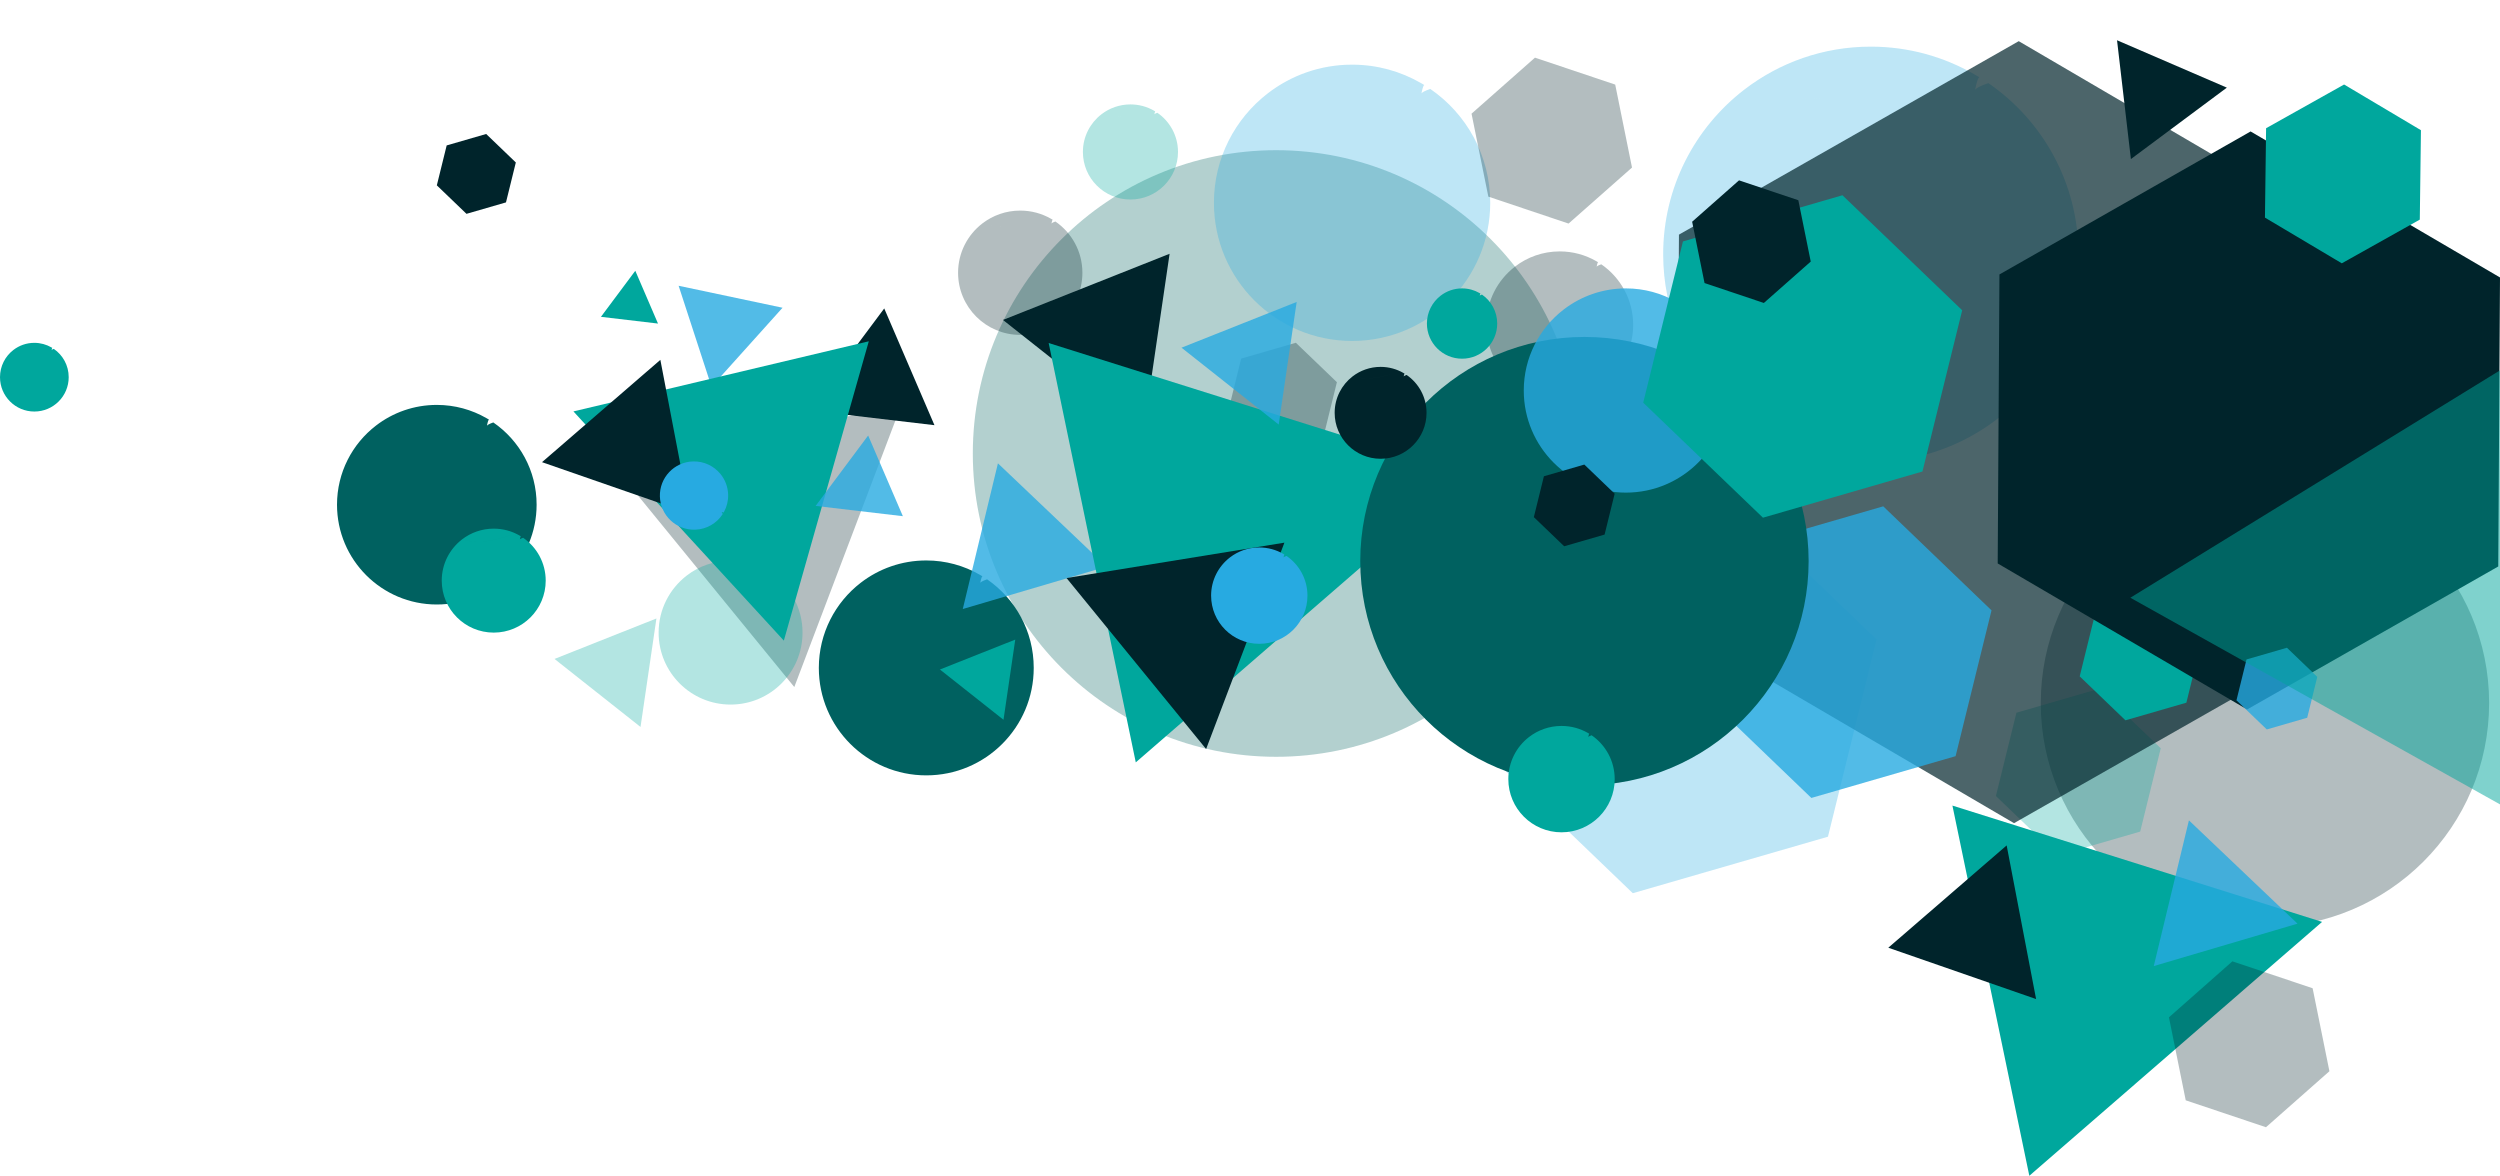 <?xml version="1.0" encoding="utf-8"?>
<!-- Generator: Adobe Illustrator 17.0.0, SVG Export Plug-In . SVG Version: 6.00 Build 0)  -->
<!DOCTYPE svg PUBLIC "-//W3C//DTD SVG 1.1//EN" "http://www.w3.org/Graphics/SVG/1.1/DTD/svg11.dtd">
<svg version="1.1" id="headerPage" xmlns="http://www.w3.org/2000/svg" xmlns:xlink="http://www.w3.org/1999/xlink" x="0px" y="0px"
	 width="280.802px" height="132.066px" viewBox="0 0 280.802 132.066" enable-background="new 0 0 280.802 132.066"
	 xml:space="preserve">
<path opacity="0.3" fill="#27AAE1" d="M223.328,9.333c-0.213,0.08-0.424,0.158-0.624,0.239c0.197,0.801,0.404,1.682,0.798,0.5
	c-0.394,1.182-0.6,0.301-0.798-0.5c-0.345,0.141-0.652,0.295-0.857,0.5c0.201-1.004,0.353-1.371,0.48-1.392
	c-0.2-0.123-0.404-0.239-0.608-0.356c-0.992,0.091-1.991,0.094-3.181,0.094l0.827-0.827c-7.447,2.482-14.894,4.965-23.168,2.482
	c8.274,2.482,15.721,0,23.168-2.482l-0.827,0.827c1.19,0,2.189-0.002,3.181-0.094c-3.415-1.96-7.369-3.086-11.588-3.086
	c-5.352,0-10.283,1.803-14.218,4.834c-5.537,4.264-9.104,10.96-9.104,18.488c0,12.881,10.442,23.322,23.322,23.322
	c12.881,0,23.322-10.442,23.322-23.322C233.453,20.579,229.442,13.537,223.328,9.333z"/>
<circle opacity="0.3" fill="#00242B" cx="254.401" cy="78.965" r="25.18"/>
<polygon fill="#00242B" points="239.344,17.865 237.786,4.522 250.121,9.844 "/>
<polygon opacity="0.3" fill="#27AAE1" points="166.942,84.518 172.404,62.361 194.324,56.013 210.781,71.822 205.318,93.979 
	183.399,100.326 "/>
<polygon opacity="0.3" fill="#00A79D" points="71.944,81.653 62.282,74.012 73.73,69.466 "/>
<polygon opacity="0.3" fill="#00242B" points="89.216,77.168 68.006,51.184 101.114,45.808 "/>
<circle opacity="0.3" fill="#006160" cx="143.334" cy="50.937" r="34.067"/>
<path class="fadeOut" opacity="0.3" fill="#27AAE1" d="M160.647,9.986c-0.142,0.053-0.282,0.105-0.415,0.159c0.131,0.533,0.269,1.119,0.531,0.333
	c-0.262,0.786-0.399,0.2-0.531-0.333c-0.23,0.094-0.434,0.196-0.57,0.333c0.134-0.668,0.235-0.912,0.319-0.926
	c-0.133-0.082-0.269-0.159-0.404-0.237c-0.66,0.061-1.325,0.062-2.117,0.062l0.551-0.551c-4.955,1.652-9.909,3.303-15.415,1.652
	c5.505,1.652,10.46,0,15.415-1.652l-0.551,0.551c0.792,0,1.457-0.002,2.117-0.062c-2.272-1.304-4.903-2.053-7.71-2.053
	c-3.561,0-6.841,1.199-9.46,3.216c-3.684,2.837-6.057,7.292-6.057,12.301c0,8.57,6.947,15.517,15.517,15.517
	c8.57,0,15.517-6.947,15.517-15.517C167.384,17.468,164.715,12.783,160.647,9.986z"/>
<path opacity="0.3" fill="#00242B" d="M179.857,29.687c-0.075,0.028-0.15,0.056-0.221,0.084c0.07,0.283,0.143,0.595,0.282,0.177
	c-0.139,0.418-0.212,0.106-0.282-0.177c-0.122,0.05-0.231,0.104-0.303,0.177c0.071-0.355,0.125-0.485,0.17-0.492
	c-0.071-0.043-0.143-0.085-0.215-0.126c-0.351,0.032-0.704,0.033-1.125,0.033l0.293-0.293c-2.634,0.878-5.267,1.756-8.193,0.878
	c2.926,0.878,5.56,0,8.193-0.878l-0.293,0.293c0.421,0,0.774-0.001,1.125-0.033c-1.208-0.693-2.606-1.091-4.098-1.091
	c-1.893,0-3.636,0.637-5.028,1.709c-1.958,1.508-3.22,3.876-3.22,6.538c0,4.555,3.693,8.248,8.248,8.248
	c4.555,0,8.248-3.693,8.248-8.248C183.438,33.664,182.019,31.174,179.857,29.687z"/>
<path opacity="0.3" fill="#00242B" d="M174.244,49.205c-0.02,0.007-0.04,0.015-0.058,0.022c0.018,0.075,0.038,0.157,0.074,0.047
	c-0.037,0.11-0.056,0.028-0.074-0.047c-0.032,0.013-0.061,0.028-0.08,0.047c0.019-0.094,0.033-0.128,0.045-0.13
	c-0.019-0.011-0.038-0.022-0.057-0.033c-0.093,0.009-0.186,0.009-0.297,0.009l0.077-0.077c-0.696,0.232-1.391,0.464-2.164,0.232
	c0.773,0.232,1.468,0,2.164-0.232l-0.077,0.077c0.111,0,0.204,0,0.297-0.009c-0.319-0.183-0.688-0.288-1.082-0.288
	c-0.5,0-0.96,0.168-1.328,0.451c-0.517,0.398-0.85,1.024-0.85,1.727c0,1.203,0.975,2.178,2.178,2.178
	c1.203,0,2.178-0.975,2.178-2.178C175.19,50.255,174.815,49.598,174.244,49.205z"/>
<path opacity="0.3" fill="#00A79D" d="M129.995,12.666c-0.049,0.018-0.097,0.036-0.143,0.055c0.045,0.184,0.092,0.385,0.183,0.115
	c-0.09,0.271-0.137,0.069-0.183-0.115c-0.079,0.032-0.149,0.068-0.196,0.115c0.046-0.23,0.081-0.314,0.11-0.319
	c-0.046-0.028-0.093-0.055-0.139-0.082c-0.227,0.021-0.456,0.021-0.729,0.021l0.189-0.189c-1.705,0.568-3.411,1.137-5.306,0.568
	c1.895,0.568,3.6,0,5.306-0.568l-0.189,0.189c0.273,0,0.501-0.001,0.729-0.021c-0.782-0.449-1.688-0.707-2.654-0.707
	c-1.226,0-2.355,0.413-3.256,1.107c-1.268,0.977-2.085,2.51-2.085,4.234c0,2.95,2.391,5.341,5.341,5.341
	c2.95,0,5.341-2.391,5.341-5.341C132.314,15.242,131.395,13.629,129.995,12.666z"/>
<path opacity="0.3" fill="#00242B" d="M118.544,24.879c-0.064,0.024-0.127,0.047-0.187,0.072c0.059,0.24,0.121,0.504,0.239,0.15
	c-0.118,0.354-0.18,0.09-0.239-0.15c-0.103,0.042-0.195,0.088-0.257,0.15c0.06-0.3,0.106-0.41,0.144-0.417
	c-0.06-0.037-0.121-0.072-0.182-0.107c-0.297,0.027-0.596,0.028-0.952,0.028l0.248-0.248c-2.229,0.743-4.458,1.486-6.935,0.743
	c2.477,0.743,4.706,0,6.935-0.743l-0.248,0.248c0.356,0,0.655-0.001,0.952-0.028c-1.022-0.587-2.206-0.924-3.469-0.924
	c-1.602,0-3.078,0.54-4.256,1.447c-1.657,1.276-2.725,3.281-2.725,5.534c0,3.856,3.126,6.982,6.982,6.982
	c3.856,0,6.982-3.126,6.982-6.982C121.575,28.246,120.374,26.138,118.544,24.879z"/>
<path class="inOut" fill="#006160" d="M110.871,65.069c-0.11,0.041-0.22,0.082-0.323,0.124c0.102,0.415,0.209,0.87,0.413,0.259
	c-0.204,0.612-0.311,0.156-0.413-0.259c-0.179,0.073-0.337,0.153-0.444,0.259c0.104-0.519,0.182-0.71,0.248-0.72
	c-0.103-0.064-0.209-0.124-0.315-0.184c-0.513,0.047-1.031,0.048-1.646,0.048l0.428-0.428c-3.854,1.285-7.708,2.569-11.99,1.285
	c4.282,1.285,8.136,0,11.99-1.285l-0.428,0.428c0.616,0,1.133-0.001,1.646-0.048c-1.767-1.014-3.813-1.597-5.997-1.597
	c-2.77,0-5.321,0.933-7.358,2.502c-2.865,2.207-4.711,5.672-4.711,9.568c0,6.666,5.404,12.069,12.069,12.069
	c6.666,0,12.069-5.404,12.069-12.069C116.111,70.889,114.035,67.245,110.871,65.069z"/>
<path opacity="0.3" fill="#00A79D" d="M86.633,64.392c-0.074,0.028-0.147,0.055-0.216,0.083c0.068,0.278,0.14,0.583,0.276,0.173
	c-0.137,0.41-0.208,0.104-0.276-0.173c-0.12,0.049-0.226,0.102-0.297,0.173c0.07-0.348,0.122-0.475,0.166-0.482
	c-0.069-0.043-0.14-0.083-0.211-0.123c-0.344,0.032-0.69,0.032-1.103,0.032l0.287-0.287c-2.581,0.86-5.162,1.721-8.029,0.86
	c2.868,0.86,5.448,0,8.029-0.86l-0.287,0.287c0.412,0,0.759-0.001,1.103-0.032c-1.183-0.679-2.554-1.069-4.016-1.069
	c-1.855,0-3.563,0.625-4.927,1.675c-1.919,1.478-3.155,3.798-3.155,6.407c0,4.464,3.619,8.082,8.082,8.082
	c4.464,0,8.082-3.619,8.082-8.082C90.142,68.29,88.752,65.849,86.633,64.392z"/>
<path opacity="0.3" fill="#00A79D" d="M93.382,43.689c-0.028,0.011-0.057,0.021-0.084,0.032c0.026,0.107,0.054,0.225,0.107,0.067
	c-0.053,0.158-0.08,0.04-0.107-0.067c-0.046,0.019-0.087,0.04-0.115,0.067c0.027-0.134,0.047-0.184,0.064-0.186
	c-0.027-0.016-0.054-0.032-0.081-0.048c-0.133,0.012-0.267,0.013-0.426,0.013l0.111-0.111c-0.997,0.332-1.995,0.665-3.103,0.332
	c1.108,0.332,2.105,0,3.103-0.332l-0.111,0.111c0.159,0,0.293,0,0.426-0.013c-0.457-0.262-0.987-0.413-1.552-0.413
	c-0.717,0-1.377,0.241-1.904,0.647c-0.741,0.571-1.219,1.468-1.219,2.476c0,1.725,1.398,3.123,3.123,3.123
	c1.725,0,3.123-1.398,3.123-3.123C94.738,45.195,94.201,44.252,93.382,43.689z"/>
<polygon opacity="0.3" fill="#00A79D" points="224.179,89.409 226.486,80.051 235.744,77.37 242.695,84.047 240.388,93.405 
	231.13,96.086 "/>
<polygon class="rotates" opacity="0.7" fill="#00242B" points="226.217,92.458 188.317,70.271 188.581,26.354 226.746,4.624 264.647,26.812 
	264.383,70.729 "/>
<polygon opacity="0.3" fill="#00242B" points="176.182,25.111 167.17,22.085 165.284,12.768 172.41,6.476 181.422,9.501 
	183.308,18.819 "/>
<polygon opacity="0.3" fill="#00242B" points="137.878,46.485 139.409,40.277 145.55,38.499 150.161,42.928 148.63,49.135 
	142.489,50.914 "/>
<polygon class="fadeOut" opacity="0.8" fill="#27AAE1" points="191.288,77.94 195.325,61.563 211.526,56.871 223.69,68.556 219.653,84.933 
	203.452,89.625 "/>
<polygon fill="#00242B" points="128.449,48.428 112.654,35.936 131.37,28.503 "/>
<polygon opacity="0.8" fill="#27AAE1" points="108.14,68.405 112.088,52.041 124.286,63.642 "/>
<polygon fill="#00A79D" points="127.572,85.63 117.787,38.528 164.818,53.325 "/>
<polygon fill="#00A79D" points="112.714,80.847 105.573,75.199 114.035,71.839 "/>
<polygon opacity="0.8" fill="#27AAE1" points="143.625,47.686 132.708,39.052 145.644,33.914 "/>
<polygon fill="#00242B" points="135.471,84.132 119.794,64.926 144.265,60.952 "/>
<circle fill="#006160" cx="177.966" cy="63.025" r="25.18"/>
<path class="rotates" opacity="0.8" fill="#27AAE1" d="M189.111,34.408c-0.105,0.039-0.209,0.077-0.307,0.117c0.097,0.394,0.199,0.827,0.392,0.246
	c-0.194,0.581-0.295,0.148-0.392-0.246c-0.17,0.069-0.321,0.145-0.422,0.246c0.099-0.494,0.173-0.674,0.236-0.685
	c-0.098-0.06-0.199-0.118-0.299-0.175c-0.488,0.045-0.979,0.046-1.565,0.046l0.407-0.407c-3.662,1.221-7.324,2.441-11.394,1.221
	c4.069,1.221,7.731,0,11.394-1.221l-0.407,0.407c0.585,0,1.077-0.001,1.565-0.046c-1.679-0.964-3.624-1.518-5.699-1.518
	c-2.632,0-5.057,0.887-6.992,2.377c-2.723,2.097-4.477,5.39-4.477,9.092c0,6.334,5.135,11.469,11.469,11.469
	c6.334,0,11.469-5.135,11.469-11.469C194.09,39.938,192.118,36.475,189.111,34.408z"/>
<path fill="#00242B" d="M200.834,37.412c-0.056,0.021-0.111,0.041-0.163,0.062c0.052,0.209,0.106,0.44,0.209,0.131
	c-0.103,0.309-0.157,0.079-0.209-0.131c-0.09,0.037-0.17,0.077-0.224,0.131c0.052-0.262,0.092-0.358,0.125-0.364
	c-0.052-0.032-0.106-0.063-0.159-0.093c-0.259,0.024-0.521,0.024-0.832,0.024l0.216-0.216c-1.947,0.649-3.893,1.298-6.056,0.649
	c2.163,0.649,4.109,0,6.056-0.649l-0.216,0.216c0.311,0,0.572-0.001,0.832-0.024c-0.893-0.512-1.926-0.807-3.029-0.807
	c-1.399,0-2.688,0.471-3.717,1.264c-1.447,1.115-2.38,2.865-2.38,4.833c0,3.367,2.729,6.096,6.096,6.096s6.096-2.729,6.096-6.096
	C203.48,40.352,202.432,38.511,200.834,37.412z"/>
<path fill="#00242B" d="M196.685,51.839c-0.015,0.006-0.029,0.011-0.043,0.016c0.014,0.055,0.028,0.116,0.055,0.035
	c-0.027,0.082-0.041,0.021-0.055-0.035c-0.024,0.01-0.045,0.02-0.059,0.035c0.014-0.069,0.024-0.095,0.033-0.096
	c-0.014-0.008-0.028-0.017-0.042-0.025c-0.068,0.006-0.137,0.006-0.22,0.006l0.057-0.057c-0.514,0.171-1.028,0.343-1.599,0.171
	c0.571,0.171,1.085,0,1.599-0.171l-0.057,0.057c0.082,0,0.151,0,0.22-0.006c-0.236-0.135-0.509-0.213-0.8-0.213
	c-0.369,0-0.71,0.124-0.982,0.334c-0.382,0.294-0.628,0.757-0.628,1.276c0,0.889,0.721,1.61,1.61,1.61s1.61-0.721,1.61-1.61
	C197.384,52.615,197.107,52.129,196.685,51.839z"/>
<path fill="#00A79D" d="M166.455,33.087c-0.036,0.014-0.072,0.027-0.106,0.04c0.033,0.136,0.068,0.285,0.135,0.085
	c-0.067,0.2-0.102,0.051-0.135-0.085c-0.058,0.024-0.11,0.05-0.145,0.085c0.034-0.17,0.06-0.232,0.081-0.236
	c-0.034-0.021-0.068-0.041-0.103-0.06c-0.168,0.015-0.337,0.016-0.539,0.016l0.14-0.14c-1.261,0.42-2.521,0.84-3.922,0.42
	c1.401,0.42,2.661,0,3.922-0.42l-0.14,0.14c0.201,0,0.371,0,0.539-0.016c-0.578-0.332-1.247-0.522-1.962-0.522
	c-0.906,0-1.741,0.305-2.407,0.818c-0.937,0.722-1.541,1.855-1.541,3.13c0,2.18,1.768,3.948,3.948,3.948
	c2.18,0,3.948-1.767,3.948-3.948C168.169,34.991,167.49,33.799,166.455,33.087z"/>
<path fill="#00242B" d="M157.991,42.114c-0.047,0.018-0.094,0.035-0.138,0.053c0.044,0.177,0.089,0.372,0.177,0.111
	c-0.087,0.261-0.133,0.067-0.177-0.111c-0.076,0.031-0.144,0.065-0.19,0.111c0.044-0.222,0.078-0.303,0.106-0.308
	c-0.044-0.027-0.089-0.053-0.135-0.079c-0.219,0.02-0.441,0.021-0.704,0.021l0.183-0.183c-1.648,0.549-3.295,1.098-5.126,0.549
	c1.831,0.549,3.479,0,5.126-0.549l-0.183,0.183c0.263,0,0.484-0.001,0.704-0.021c-0.756-0.434-1.63-0.683-2.564-0.683
	c-1.184,0-2.275,0.399-3.146,1.07c-1.225,0.943-2.014,2.425-2.014,4.091c0,2.85,2.31,5.16,5.16,5.16c2.85,0,5.16-2.31,5.16-5.16
	C160.231,44.602,159.344,43.044,157.991,42.114z"/>
<path fill="#27AAE1" d="M144.505,62.444c-0.049,0.019-0.098,0.037-0.145,0.055c0.046,0.186,0.094,0.39,0.185,0.116
	c-0.091,0.274-0.139,0.07-0.185-0.116c-0.08,0.033-0.151,0.069-0.199,0.116c0.047-0.233,0.082-0.318,0.111-0.323
	c-0.046-0.029-0.094-0.056-0.141-0.083c-0.23,0.021-0.462,0.022-0.738,0.022l0.192-0.192c-1.728,0.576-3.455,1.152-5.375,0.576
	c1.92,0.576,3.647,0,5.375-0.576l-0.192,0.192c0.276,0,0.508-0.001,0.738-0.022c-0.792-0.455-1.709-0.716-2.688-0.716
	c-1.242,0-2.385,0.418-3.299,1.121c-1.284,0.989-2.112,2.543-2.112,4.289c0,2.988,2.422,5.411,5.411,5.411s5.411-2.422,5.411-5.411
	C146.854,65.053,145.923,63.42,144.505,62.444z"/>
<path class="inOut" fill="#00A79D" d="M178.772,82.587c-0.055,0.02-0.109,0.04-0.16,0.061c0.051,0.205,0.103,0.431,0.204,0.128
	c-0.101,0.303-0.154,0.077-0.204-0.128c-0.088,0.036-0.167,0.076-0.22,0.128c0.051-0.257,0.09-0.351,0.123-0.357
	c-0.051-0.031-0.104-0.061-0.156-0.091c-0.254,0.023-0.51,0.024-0.815,0.024l0.212-0.212c-1.908,0.636-3.815,1.272-5.935,0.636
	c2.12,0.636,4.027,0,5.935-0.636l-0.212,0.212c0.305,0,0.561-0.001,0.815-0.024c-0.875-0.502-1.888-0.79-2.968-0.79
	c-1.371,0-2.634,0.462-3.642,1.238c-1.418,1.092-2.332,2.807-2.332,4.736c0,3.299,2.675,5.974,5.974,5.974
	c3.299,0,5.974-2.675,5.974-5.974C181.365,85.468,180.338,83.664,178.772,82.587z"/>
<path fill="#00A79D" d="M136.042,44.848c-0.021,0.008-0.042,0.016-0.062,0.024c0.02,0.079,0.04,0.166,0.079,0.05
	c-0.039,0.117-0.059,0.03-0.079-0.05c-0.034,0.014-0.065,0.029-0.085,0.05c0.02-0.099,0.035-0.136,0.047-0.138
	c-0.02-0.012-0.04-0.024-0.06-0.035c-0.098,0.009-0.197,0.009-0.315,0.009l0.082-0.082c-0.737,0.246-1.474,0.491-2.293,0.246
	c0.819,0.246,1.556,0,2.293-0.246l-0.082,0.082c0.118,0,0.217,0,0.315-0.009c-0.338-0.194-0.729-0.305-1.147-0.305
	c-0.53,0-1.018,0.178-1.407,0.478c-0.548,0.422-0.901,1.085-0.901,1.83c0,1.275,1.034,2.308,2.308,2.308
	c1.275,0,2.309-1.034,2.309-2.308C137.044,45.961,136.647,45.264,136.042,44.848z"/>
<polygon fill="#00A79D" points="233.594,75.971 235.299,69.054 242.142,67.072 247.28,72.008 245.575,78.925 238.732,80.906 "/>
<polygon fill="#00A79D" points="184.566,45.228 189.03,27.119 206.945,21.931 220.395,34.852 215.931,52.96 198.016,58.148 "/>
<polygon fill="#00242B" points="252.397,79.687 224.383,63.287 224.579,30.826 252.788,14.765 280.802,31.165 280.607,63.626 "/>
<polygon fill="#00242B" points="198.117,34.03 191.456,31.793 190.062,24.906 195.329,20.256 201.99,22.492 203.384,29.379 "/>
<polygon class="rotates" fill="#00242B" points="172.282,58.084 173.413,53.495 177.952,52.181 181.36,55.454 180.229,60.043 175.69,61.357 "/>
<polygon opacity="0.8" fill="#27AAE1" points="251.2,78.658 252.331,74.07 256.871,72.755 260.279,76.029 259.147,80.617 
	254.608,81.932 "/>
<polygon fill="#00242B" points="90.784,46.087 99.318,34.645 104.959,47.757 "/>
<polygon opacity="0.8" fill="#27AAE1" points="76.222,32.097 87.896,34.566 79.921,43.441 "/>
<polygon fill="#00A79D" points="64.407,46.21 97.584,38.334 88.042,71.954 "/>
<polygon fill="#00A79D" points="67.498,35.587 71.357,30.414 73.907,36.343 "/>
<polygon opacity="0.8" fill="#27AAE1" points="91.613,56.825 97.512,48.916 101.411,57.979 "/>
<polygon fill="#00242B" points="60.879,51.911 74.172,40.419 77.478,57.678 "/>
<path fill="#27AAE1" d="M81.174,57.743c-0.014-0.035-0.028-0.069-0.042-0.101c-0.131,0.036-0.275,0.074-0.079,0.133
	c-0.196-0.059-0.052-0.097,0.079-0.133c-0.025-0.056-0.052-0.106-0.086-0.139c0.166,0.028,0.227,0.052,0.231,0.072
	c0.019-0.033,0.037-0.068,0.056-0.102c-0.02-0.163-0.025-0.327-0.03-0.523l0.14,0.132c-0.443-1.213-0.885-2.425-0.516-3.797
	c-0.37,1.372,0.073,2.584,0.516,3.797l-0.14-0.132c0.006,0.196,0.011,0.36,0.03,0.523c0.306-0.57,0.473-1.226,0.453-1.919
	c-0.025-0.88-0.344-1.682-0.861-2.315c-0.727-0.89-1.844-1.446-3.081-1.411c-2.117,0.06-3.785,1.825-3.725,3.942
	c0.06,2.117,1.825,3.785,3.942,3.725C79.372,59.46,80.511,58.768,81.174,57.743z"/>
<path fill="#00A79D" d="M93.472,51.395c-0.006-0.015-0.012-0.029-0.018-0.043c-0.056,0.015-0.117,0.032-0.034,0.057
	c-0.084-0.025-0.022-0.042,0.034-0.057c-0.011-0.024-0.022-0.045-0.037-0.059c0.071,0.012,0.097,0.022,0.099,0.031
	c0.008-0.014,0.016-0.029,0.024-0.043c-0.008-0.069-0.011-0.139-0.013-0.223l0.06,0.056c-0.189-0.517-0.378-1.035-0.22-1.62
	c-0.158,0.585,0.031,1.103,0.22,1.62l-0.06-0.056c0.002,0.083,0.005,0.154,0.013,0.223c0.131-0.243,0.202-0.523,0.193-0.819
	c-0.011-0.375-0.147-0.718-0.367-0.988c-0.31-0.38-0.787-0.617-1.315-0.602c-0.903,0.026-1.615,0.779-1.589,1.682
	c0.026,0.903,0.779,1.615,1.682,1.589C92.704,52.127,93.189,51.832,93.472,51.395z"/>
<path fill="#006160" d="M55.408,47.448c-0.102,0.038-0.204,0.076-0.3,0.115c0.095,0.385,0.194,0.808,0.383,0.24
	c-0.189,0.568-0.289,0.145-0.383-0.24c-0.166,0.068-0.313,0.142-0.412,0.24c0.096-0.482,0.169-0.659,0.23-0.669
	c-0.096-0.059-0.194-0.115-0.292-0.171c-0.477,0.044-0.957,0.045-1.529,0.045l0.398-0.398c-3.579,1.193-7.159,2.386-11.136,1.193
	c3.977,1.193,7.556,0,11.136-1.193l-0.398,0.398c0.572,0,1.052-0.001,1.529-0.045c-1.641-0.942-3.542-1.483-5.57-1.483
	c-2.572,0-4.942,0.866-6.834,2.323c-2.661,2.05-4.376,5.268-4.376,8.886c0,6.191,5.019,11.209,11.209,11.209
	c6.191,0,11.21-5.019,11.21-11.209C60.275,52.853,58.347,49.469,55.408,47.448z"/>
<path fill="#00A79D" d="M6.042,39.185c-0.035,0.013-0.07,0.026-0.103,0.04c0.033,0.133,0.067,0.278,0.132,0.083
	c-0.065,0.196-0.099,0.05-0.132-0.083c-0.057,0.023-0.108,0.049-0.142,0.083c0.033-0.166,0.058-0.227,0.079-0.23
	c-0.033-0.02-0.067-0.04-0.101-0.059c-0.164,0.015-0.329,0.015-0.526,0.015l0.137-0.137c-1.232,0.411-2.464,0.821-3.833,0.411
	c1.369,0.411,2.601,0,3.833-0.411l-0.137,0.137c0.197,0,0.362,0,0.526-0.015c-0.565-0.324-1.219-0.511-1.917-0.511
	c-0.885,0-1.701,0.298-2.352,0.8C0.59,40.012,0,41.12,0,42.366c0,2.131,1.727,3.858,3.858,3.858c2.131,0,3.858-1.727,3.858-3.858
	C7.717,41.045,7.053,39.88,6.042,39.185z"/>
<path fill="#00A79D" d="M58.759,60.403c-0.053,0.02-0.106,0.039-0.156,0.06c0.049,0.201,0.101,0.421,0.2,0.125
	c-0.099,0.296-0.15,0.075-0.2-0.125c-0.086,0.035-0.163,0.074-0.215,0.125c0.05-0.251,0.088-0.343,0.12-0.349
	c-0.05-0.031-0.101-0.06-0.152-0.089c-0.248,0.023-0.499,0.023-0.796,0.023l0.207-0.207c-1.864,0.621-3.729,1.243-5.8,0.621
	c2.071,0.621,3.936,0,5.8-0.621l-0.207,0.207c0.298,0,0.548-0.001,0.796-0.023c-0.855-0.491-1.845-0.773-2.901-0.773
	c-1.34,0-2.574,0.451-3.56,1.21c-1.386,1.068-2.279,2.744-2.279,4.629c0,3.225,2.614,5.839,5.839,5.839
	c3.225,0,5.839-2.614,5.839-5.839C61.294,63.219,60.289,61.456,58.759,60.403z"/>
<polygon fill="#00242B" points="49.065,20.818 50.171,16.334 54.607,15.049 57.938,18.249 56.832,22.733 52.396,24.018 "/>
<polygon fill="#00A79D" points="227.935,132.066 219.297,90.484 260.817,103.547 "/>
<polygon opacity="0.8" fill="#27AAE1" points="241.913,108.509 245.861,92.144 258.059,103.745 "/>
<polygon fill="#00242B" points="212.095,106.449 225.389,94.957 228.695,112.215 "/>
<polygon opacity="0.3" fill="#00242B" points="254.515,126.612 245.503,123.587 243.617,114.269 250.743,107.977 259.756,111.002 
	261.642,120.32 "/>
<polygon opacity="0.5" fill="#00A79D" points="281.273,90.611 239.281,67.138 281.276,41.307 "/>
<polygon fill="#00A79D" points="254.401,24.443 254.529,14.402 263.29,9.492 271.922,14.624 271.794,24.666 263.033,29.576 "/>
</svg>
